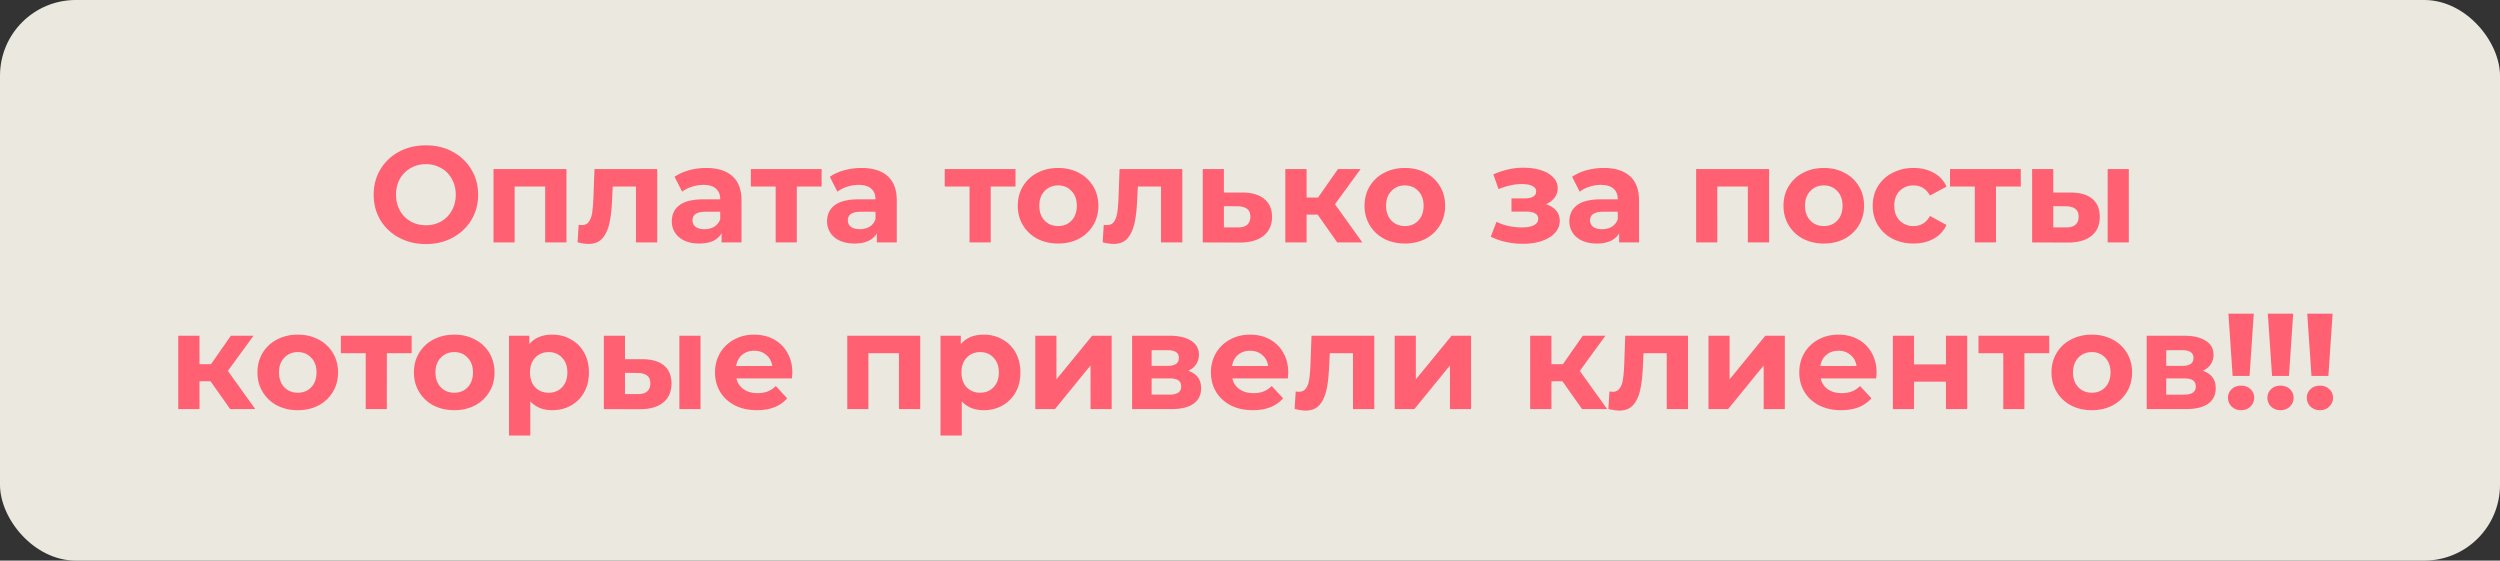 <svg width="330" height="74" viewBox="0 0 330 74" fill="none" xmlns="http://www.w3.org/2000/svg"><rect x="0" y="0" width="330" height="74" fill="#333333" stroke="none"/><rect opacity=".9" width="330" height="74" rx="10" fill="#FFFCF2"/><path d="M56.219 32.216c-1.308 0-2.49-.282-3.546-.846a6.382 6.382 0 01-2.466-2.322c-.588-.996-.882-2.112-.882-3.348 0-1.236.294-2.346.882-3.33a6.34 6.34 0 012.466-2.34c1.056-.564 2.238-.846 3.546-.846 1.308 0 2.484.282 3.528.846a6.34 6.34 0 012.466 2.34c.6.984.9 2.094.9 3.33 0 1.236-.3 2.352-.9 3.348a6.382 6.382 0 01-2.466 2.322c-1.044.564-2.22.846-3.528.846zm0-2.484c.744 0 1.416-.168 2.016-.504a3.682 3.682 0 001.404-1.44c.348-.612.522-1.308.522-2.088s-.174-1.476-.522-2.088a3.558 3.558 0 00-1.404-1.422 3.944 3.944 0 00-2.016-.522c-.744 0-1.416.174-2.016.522a3.68 3.68 0 00-1.422 1.422c-.336.612-.504 1.308-.504 2.088s.168 1.476.504 2.088a3.81 3.81 0 001.422 1.44c.6.336 1.272.504 2.016.504zm18.554-7.416V32h-2.808v-7.38h-4.032V32h-2.79v-9.684h9.63zm11.98 0V32h-2.808v-7.38h-3.06l-.09 1.71c-.048 1.272-.168 2.328-.36 3.168-.192.84-.504 1.5-.936 1.98-.432.48-1.032.72-1.8.72-.408 0-.894-.072-1.458-.216l.144-2.304c.192.024.33.036.414.036.42 0 .732-.15.936-.45.216-.312.36-.702.432-1.17.072-.48.126-1.11.162-1.89l.144-3.888h8.28zm6.463-.144c1.5 0 2.652.36 3.456 1.08.803.708 1.206 1.782 1.206 3.222V32h-2.629v-1.206c-.527.9-1.511 1.35-2.951 1.35-.745 0-1.392-.126-1.945-.378-.54-.252-.953-.6-1.241-1.044a2.717 2.717 0 01-.432-1.512c0-.9.335-1.608 1.007-2.124.684-.516 1.734-.774 3.15-.774h2.233c0-.612-.186-1.08-.558-1.404-.373-.336-.93-.504-1.674-.504a4.81 4.81 0 00-1.53.252 3.904 3.904 0 00-1.26.648l-1.008-1.962c.527-.372 1.157-.66 1.89-.864a8.606 8.606 0 012.285-.306zM93 30.254c.48 0 .906-.108 1.278-.324.371-.228.635-.558.791-.99v-.99h-1.925c-1.153 0-1.729.378-1.729 1.134 0 .36.138.648.414.864.289.204.678.306 1.17.306zm15.453-5.634h-3.276V32h-2.79v-7.38h-3.276v-2.304h9.342v2.304zm5.259-2.448c1.5 0 2.652.36 3.456 1.08.804.708 1.206 1.782 1.206 3.222V32h-2.628v-1.206c-.528.9-1.512 1.35-2.952 1.35-.744 0-1.392-.126-1.944-.378-.54-.252-.954-.6-1.242-1.044a2.717 2.717 0 01-.432-1.512c0-.9.336-1.608 1.008-2.124.684-.516 1.734-.774 3.15-.774h2.232c0-.612-.186-1.08-.558-1.404-.372-.336-.93-.504-1.674-.504a4.81 4.81 0 00-1.53.252 3.904 3.904 0 00-1.26.648l-1.008-1.962c.528-.372 1.158-.66 1.89-.864a8.606 8.606 0 012.286-.306zm-.216 8.082c.48 0 .906-.108 1.278-.324.372-.228.636-.558.792-.99v-.99h-1.926c-1.152 0-1.728.378-1.728 1.134 0 .36.138.648.414.864.288.204.678.306 1.17.306zm20.551-5.634h-3.276V32h-2.79v-7.38h-3.276v-2.304h9.342v2.304zm5.628 7.524c-1.02 0-1.938-.21-2.754-.63a4.829 4.829 0 01-1.89-1.782c-.456-.756-.684-1.614-.684-2.574 0-.96.228-1.818.684-2.574a4.702 4.702 0 011.89-1.764c.816-.432 1.734-.648 2.754-.648s1.932.216 2.736.648a4.702 4.702 0 011.89 1.764c.456.756.684 1.614.684 2.574 0 .96-.228 1.818-.684 2.574a4.829 4.829 0 01-1.89 1.782c-.804.42-1.716.63-2.736.63zm0-2.304c.72 0 1.308-.24 1.764-.72.468-.492.702-1.146.702-1.962 0-.816-.234-1.464-.702-1.944-.456-.492-1.044-.738-1.764-.738s-1.314.246-1.782.738c-.468.48-.702 1.128-.702 1.944 0 .816.234 1.47.702 1.962.468.48 1.062.72 1.782.72zm16.389-7.524V32h-2.808v-7.38h-3.06l-.09 1.71c-.048 1.272-.168 2.328-.36 3.168-.192.84-.504 1.5-.936 1.98-.432.48-1.032.72-1.8.72-.408 0-.894-.072-1.458-.216l.144-2.304c.192.024.33.036.414.036.42 0 .732-.15.936-.45.216-.312.36-.702.432-1.17.072-.48.126-1.11.162-1.89l.144-3.888h8.28zm7.938 3.096c1.26.012 2.226.3 2.898.864.672.552 1.008 1.338 1.008 2.358 0 1.068-.378 1.902-1.134 2.502-.744.588-1.794.882-3.15.882l-4.86-.018v-9.684h2.79v3.096h2.448zm-.63 4.608c.54.012.954-.102 1.242-.342.288-.24.432-.6.432-1.08 0-.468-.144-.81-.432-1.026-.276-.216-.69-.33-1.242-.342l-1.818-.018v2.808h1.818zm10.557-1.692h-1.458V32h-2.808v-9.684h2.808v3.762h1.512l2.628-3.762h2.988l-3.384 4.644 3.618 5.04h-3.312l-2.592-3.672zm11.52 3.816c-1.02 0-1.938-.21-2.754-.63a4.829 4.829 0 01-1.89-1.782c-.456-.756-.684-1.614-.684-2.574 0-.96.228-1.818.684-2.574a4.702 4.702 0 011.89-1.764c.816-.432 1.734-.648 2.754-.648s1.932.216 2.736.648a4.702 4.702 0 011.89 1.764c.456.756.684 1.614.684 2.574 0 .96-.228 1.818-.684 2.574a4.829 4.829 0 01-1.89 1.782c-.804.42-1.716.63-2.736.63zm0-2.304c.72 0 1.308-.24 1.764-.72.468-.492.702-1.146.702-1.962 0-.816-.234-1.464-.702-1.944-.456-.492-1.044-.738-1.764-.738s-1.314.246-1.782.738c-.468.48-.702 1.128-.702 1.944 0 .816.234 1.47.702 1.962.468.48 1.062.72 1.782.72zm18.621-2.88c.576.18 1.02.456 1.332.828.324.372.486.816.486 1.332 0 .612-.21 1.152-.63 1.62-.42.456-.996.81-1.728 1.062s-1.56.378-2.484.378c-.756 0-1.5-.078-2.233-.234a8.486 8.486 0 01-2.033-.702l.756-1.962c1.02.492 2.148.738 3.384.738.66 0 1.176-.096 1.548-.288.384-.204.576-.486.576-.846a.764.764 0 00-.396-.702c-.264-.168-.648-.252-1.152-.252h-1.98v-1.746h1.728c.492 0 .87-.078 1.134-.234a.749.749 0 00.396-.684c0-.312-.168-.552-.504-.72-.324-.168-.792-.252-1.404-.252-.936 0-1.956.222-3.06.666l-.684-1.944c1.344-.588 2.652-.882 3.924-.882.876 0 1.656.108 2.34.324.696.216 1.242.534 1.638.954a2 2 0 01.594 1.44c0 .456-.138.87-.414 1.242-.276.36-.654.648-1.134.864zm7.622-4.788c1.5 0 2.652.36 3.456 1.08.804.708 1.206 1.782 1.206 3.222V32h-2.628v-1.206c-.528.9-1.512 1.35-2.952 1.35-.744 0-1.392-.126-1.944-.378-.54-.252-.954-.6-1.242-1.044a2.717 2.717 0 01-.432-1.512c0-.9.336-1.608 1.008-2.124.684-.516 1.734-.774 3.15-.774h2.232c0-.612-.186-1.08-.558-1.404-.372-.336-.93-.504-1.674-.504a4.81 4.81 0 00-1.53.252 3.904 3.904 0 00-1.26.648l-1.008-1.962c.528-.372 1.158-.66 1.89-.864a8.606 8.606 0 012.286-.306zm-.216 8.082c.48 0 .906-.108 1.278-.324.372-.228.636-.558.792-.99v-.99h-1.926c-1.152 0-1.728.378-1.728 1.134 0 .36.138.648.414.864.288.204.678.306 1.17.306zm22.045-7.938V32h-2.808v-7.38h-4.032V32h-2.79v-9.684h9.63zm7.228 9.828c-1.02 0-1.938-.21-2.754-.63a4.829 4.829 0 01-1.89-1.782c-.456-.756-.684-1.614-.684-2.574 0-.96.228-1.818.684-2.574a4.702 4.702 0 011.89-1.764c.816-.432 1.734-.648 2.754-.648s1.932.216 2.736.648a4.702 4.702 0 011.89 1.764c.456.756.684 1.614.684 2.574 0 .96-.228 1.818-.684 2.574a4.829 4.829 0 01-1.89 1.782c-.804.42-1.716.63-2.736.63zm0-2.304c.72 0 1.308-.24 1.764-.72.468-.492.702-1.146.702-1.962 0-.816-.234-1.464-.702-1.944-.456-.492-1.044-.738-1.764-.738s-1.314.246-1.782.738c-.468.48-.702 1.128-.702 1.944 0 .816.234 1.47.702 1.962.468.48 1.062.72 1.782.72zm11.85 2.304c-1.032 0-1.962-.21-2.79-.63a4.929 4.929 0 01-1.926-1.782c-.456-.756-.684-1.614-.684-2.574 0-.96.228-1.818.684-2.574a4.8 4.8 0 011.926-1.764c.828-.432 1.758-.648 2.79-.648 1.02 0 1.908.216 2.664.648a3.734 3.734 0 011.674 1.818l-2.178 1.17c-.504-.888-1.23-1.332-2.178-1.332-.732 0-1.338.24-1.818.72s-.72 1.134-.72 1.962c0 .828.24 1.482.72 1.962s1.086.72 1.818.72c.96 0 1.686-.444 2.178-1.332l2.178 1.188c-.348.768-.906 1.368-1.674 1.8-.756.432-1.644.648-2.664.648zm14.145-7.524h-3.276V32h-2.79v-7.38h-3.276v-2.304h9.342v2.304zm6.591.792c1.26.012 2.214.294 2.862.846.648.552.972 1.344.972 2.376 0 1.08-.366 1.914-1.098 2.502-.732.588-1.77.882-3.114.882L268.241 32v-9.684h2.79v3.096h2.304zm4.878-3.096h2.79V32h-2.79v-9.684zm-5.508 7.704c.54.012.954-.102 1.242-.342.288-.24.432-.6.432-1.08 0-.468-.144-.81-.432-1.026-.276-.216-.69-.33-1.242-.342l-1.674-.018v2.808h1.674zM27.793 50.328h-1.458V54h-2.808v-9.684h2.808v3.762h1.512l2.628-3.762h2.988l-3.384 4.644L33.697 54h-3.312l-2.592-3.672zm11.52 3.816c-1.02 0-1.938-.21-2.754-.63a4.829 4.829 0 01-1.89-1.782c-.456-.756-.684-1.614-.684-2.574 0-.96.228-1.818.684-2.574a4.702 4.702 0 011.89-1.764c.816-.432 1.734-.648 2.754-.648s1.932.216 2.736.648a4.702 4.702 0 011.89 1.764c.456.756.684 1.614.684 2.574 0 .96-.228 1.818-.684 2.574a4.829 4.829 0 01-1.89 1.782c-.804.42-1.716.63-2.736.63zm0-2.304c.72 0 1.308-.24 1.764-.72.468-.492.702-1.146.702-1.962 0-.816-.234-1.464-.702-1.944-.456-.492-1.044-.738-1.764-.738s-1.314.246-1.782.738c-.468.48-.702 1.128-.702 1.944 0 .816.234 1.47.702 1.962.468.48 1.062.72 1.782.72zm15.026-5.22h-3.276V54h-2.79v-7.38h-3.277v-2.304h9.343v2.304zm5.628 7.524c-1.02 0-1.938-.21-2.754-.63a4.829 4.829 0 01-1.89-1.782c-.456-.756-.684-1.614-.684-2.574 0-.96.228-1.818.684-2.574a4.702 4.702 0 011.89-1.764c.816-.432 1.734-.648 2.754-.648s1.932.216 2.736.648a4.702 4.702 0 011.89 1.764c.456.756.684 1.614.684 2.574 0 .96-.228 1.818-.684 2.574a4.829 4.829 0 01-1.89 1.782c-.804.42-1.716.63-2.736.63zm0-2.304c.72 0 1.308-.24 1.764-.72.468-.492.702-1.146.702-1.962 0-.816-.234-1.464-.702-1.944-.456-.492-1.044-.738-1.764-.738s-1.314.246-1.782.738c-.468.48-.702 1.128-.702 1.944 0 .816.234 1.47.702 1.962.468.48 1.062.72 1.782.72zm12.947-7.668c.9 0 1.716.21 2.448.63.744.408 1.326.99 1.746 1.746.42.744.63 1.614.63 2.61 0 .996-.21 1.872-.63 2.628a4.521 4.521 0 01-1.746 1.746c-.732.408-1.548.612-2.448.612-1.236 0-2.208-.39-2.916-1.17v4.518H67.19V44.316h2.682v1.116c.696-.84 1.71-1.26 3.042-1.26zm-.486 7.668c.72 0 1.308-.24 1.764-.72.468-.492.702-1.146.702-1.962 0-.816-.234-1.464-.702-1.944-.456-.492-1.044-.738-1.764-.738s-1.314.246-1.782.738c-.456.48-.684 1.128-.684 1.944 0 .816.228 1.47.684 1.962.468.48 1.062.72 1.782.72zM84.8 47.412c1.26.012 2.214.294 2.862.846.648.552.972 1.344.972 2.376 0 1.08-.366 1.914-1.098 2.502-.732.588-1.77.882-3.114.882L79.706 54v-9.684h2.79v3.096H84.8zm4.878-3.096h2.79V54h-2.79v-9.684zM84.17 52.02c.54.012.954-.102 1.242-.342.288-.24.432-.6.432-1.08 0-.468-.144-.81-.432-1.026-.276-.216-.69-.33-1.242-.342l-1.674-.018v2.808h1.674zm20.419-2.826c0 .036-.018.288-.054.756h-7.326c.132.6.444 1.074.936 1.422.492.348 1.104.522 1.836.522.504 0 .948-.072 1.332-.216a3.345 3.345 0 001.098-.72l1.494 1.62c-.912 1.044-2.244 1.566-3.996 1.566-1.092 0-2.058-.21-2.898-.63-.84-.432-1.488-1.026-1.944-1.782-.456-.756-.684-1.614-.684-2.574 0-.948.222-1.8.666-2.556a4.726 4.726 0 011.854-1.782c.792-.432 1.674-.648 2.646-.648.948 0 1.806.204 2.574.612a4.393 4.393 0 011.8 1.764c.444.756.666 1.638.666 2.646zm-5.022-2.898c-.636 0-1.17.18-1.602.54-.432.36-.696.852-.792 1.476h4.77c-.096-.612-.36-1.098-.792-1.458-.432-.372-.96-.558-1.584-.558zm21.902-1.98V54h-2.808v-7.38h-4.032V54h-2.79v-9.684h9.63zm8.399-.144c.9 0 1.716.21 2.448.63.744.408 1.326.99 1.746 1.746.42.744.63 1.614.63 2.61 0 .996-.21 1.872-.63 2.628a4.521 4.521 0 01-1.746 1.746c-.732.408-1.548.612-2.448.612-1.236 0-2.208-.39-2.916-1.17v4.518h-2.808V44.316h2.682v1.116c.696-.84 1.71-1.26 3.042-1.26zm-.486 7.668c.72 0 1.308-.24 1.764-.72.468-.492.702-1.146.702-1.962 0-.816-.234-1.464-.702-1.944-.456-.492-1.044-.738-1.764-.738s-1.314.246-1.782.738c-.456.48-.684 1.128-.684 1.944 0 .816.228 1.47.684 1.962.468.48 1.062.72 1.782.72zm7.278-7.524h2.79v5.76l4.716-5.76h2.574V54h-2.79v-5.76L139.252 54h-2.592v-9.684zm20.177 4.626c1.14.384 1.71 1.152 1.71 2.304 0 .876-.33 1.554-.99 2.034-.66.48-1.644.72-2.952.72h-5.166v-9.684h4.95c1.212 0 2.16.222 2.844.666.684.432 1.026 1.044 1.026 1.836 0 .48-.126.906-.378 1.278-.24.36-.588.642-1.044.846zm-4.824-.648h2.124c.984 0 1.476-.348 1.476-1.044 0-.684-.492-1.026-1.476-1.026h-2.124v2.07zm2.358 3.798c1.032 0 1.548-.354 1.548-1.062 0-.372-.12-.642-.36-.81-.24-.18-.618-.27-1.134-.27h-2.412v2.142h2.358zm15.679-2.898c0 .036-.018.288-.054.756h-7.326c.132.6.444 1.074.936 1.422.492.348 1.104.522 1.836.522.504 0 .948-.072 1.332-.216a3.345 3.345 0 001.098-.72l1.494 1.62c-.912 1.044-2.244 1.566-3.996 1.566-1.092 0-2.058-.21-2.898-.63-.84-.432-1.488-1.026-1.944-1.782-.456-.756-.684-1.614-.684-2.574 0-.948.222-1.8.666-2.556a4.726 4.726 0 011.854-1.782c.792-.432 1.674-.648 2.646-.648.948 0 1.806.204 2.574.612a4.393 4.393 0 011.8 1.764c.444.756.666 1.638.666 2.646zm-5.022-2.898c-.636 0-1.17.18-1.602.54-.432.36-.696.852-.792 1.476h4.77c-.096-.612-.36-1.098-.792-1.458-.432-.372-.96-.558-1.584-.558zm16.375-1.98V54h-2.808v-7.38h-3.06l-.09 1.71c-.048 1.272-.168 2.328-.36 3.168-.192.84-.504 1.5-.936 1.98-.432.48-1.032.72-1.8.72-.408 0-.894-.072-1.458-.216l.144-2.304c.192.024.33.036.414.036.42 0 .732-.15.936-.45.216-.312.36-.702.432-1.17.072-.48.126-1.11.162-1.89l.144-3.888h8.28zm2.7 0h2.79v5.76l4.716-5.76h2.574V54h-2.79v-5.76L186.695 54h-2.592v-9.684zm22.143 6.012h-1.458V54h-2.808v-9.684h2.808v3.762h1.512l2.628-3.762h2.988l-3.384 4.644L212.15 54h-3.312l-2.592-3.672zm16.571-6.012V54h-2.808v-7.38h-3.06l-.09 1.71c-.048 1.272-.168 2.328-.36 3.168-.192.84-.504 1.5-.936 1.98-.432.48-1.032.72-1.8.72-.408 0-.894-.072-1.458-.216l.144-2.304c.192.024.33.036.414.036.42 0 .732-.15.936-.45.216-.312.36-.702.432-1.17.072-.48.126-1.11.162-1.89l.144-3.888h8.28zm2.7 0h2.79v5.76l4.716-5.76h2.574V54h-2.79v-5.76L228.109 54h-2.592v-9.684zm22.193 4.878c0 .036-.018.288-.054.756h-7.326c.132.6.444 1.074.936 1.422.492.348 1.104.522 1.836.522.504 0 .948-.072 1.332-.216a3.345 3.345 0 001.098-.72l1.494 1.62c-.912 1.044-2.244 1.566-3.996 1.566-1.092 0-2.058-.21-2.898-.63-.84-.432-1.488-1.026-1.944-1.782-.456-.756-.684-1.614-.684-2.574 0-.948.222-1.8.666-2.556a4.726 4.726 0 011.854-1.782c.792-.432 1.674-.648 2.646-.648.948 0 1.806.204 2.574.612a4.393 4.393 0 011.8 1.764c.444.756.666 1.638.666 2.646zm-5.022-2.898c-.636 0-1.17.18-1.602.54-.432.36-.696.852-.792 1.476h4.77c-.096-.612-.36-1.098-.792-1.458-.432-.372-.96-.558-1.584-.558zm7.175-1.98h2.79v3.78h4.212v-3.78h2.808V54h-2.808v-3.618h-4.212V54h-2.79v-9.684zm20.634 2.304h-3.276V54h-2.79v-7.38h-3.276v-2.304h9.342v2.304zm5.628 7.524c-1.02 0-1.938-.21-2.754-.63a4.829 4.829 0 01-1.89-1.782c-.456-.756-.684-1.614-.684-2.574 0-.96.228-1.818.684-2.574a4.702 4.702 0 011.89-1.764c.816-.432 1.734-.648 2.754-.648s1.932.216 2.736.648a4.702 4.702 0 011.89 1.764c.456.756.684 1.614.684 2.574 0 .96-.228 1.818-.684 2.574a4.829 4.829 0 01-1.89 1.782c-.804.42-1.716.63-2.736.63zm0-2.304c.72 0 1.308-.24 1.764-.72.468-.492.702-1.146.702-1.962 0-.816-.234-1.464-.702-1.944-.456-.492-1.044-.738-1.764-.738s-1.314.246-1.782.738c-.468.48-.702 1.128-.702 1.944 0 .816.234 1.47.702 1.962.468.48 1.062.72 1.782.72zm14.64-2.898c1.14.384 1.71 1.152 1.71 2.304 0 .876-.33 1.554-.99 2.034-.66.48-1.644.72-2.952.72h-5.166v-9.684h4.95c1.212 0 2.16.222 2.844.666.684.432 1.026 1.044 1.026 1.836 0 .48-.126.906-.378 1.278-.24.36-.588.642-1.044.846zm-4.824-.648h2.124c.984 0 1.476-.348 1.476-1.044 0-.684-.492-1.026-1.476-1.026h-2.124v2.07zm2.358 3.798c1.032 0 1.548-.354 1.548-1.062 0-.372-.12-.642-.36-.81-.24-.18-.618-.27-1.134-.27h-2.412v2.142h2.358zM294.15 41.4h3.348l-.558 8.226h-2.232l-.558-8.226zm1.674 12.744c-.492 0-.906-.156-1.242-.468a1.595 1.595 0 01-.486-1.17c0-.456.162-.834.486-1.134.324-.312.738-.468 1.242-.468s.918.156 1.242.468c.324.3.486.678.486 1.134 0 .456-.168.846-.504 1.17-.324.312-.732.468-1.224.468zm3.529-12.744h3.348l-.558 8.226h-2.232l-.558-8.226zm1.674 12.744c-.492 0-.906-.156-1.242-.468a1.595 1.595 0 01-.486-1.17c0-.456.162-.834.486-1.134.324-.312.738-.468 1.242-.468s.918.156 1.242.468c.324.3.486.678.486 1.134 0 .456-.168.846-.504 1.17-.324.312-.732.468-1.224.468zm3.529-12.744h3.348l-.558 8.226h-2.232l-.558-8.226zm1.674 12.744c-.492 0-.906-.156-1.242-.468a1.595 1.595 0 01-.486-1.17c0-.456.162-.834.486-1.134.324-.312.738-.468 1.242-.468s.918.156 1.242.468c.324.3.486.678.486 1.134 0 .456-.168.846-.504 1.17-.324.312-.732.468-1.224.468z" fill="#FF6072"/></svg>